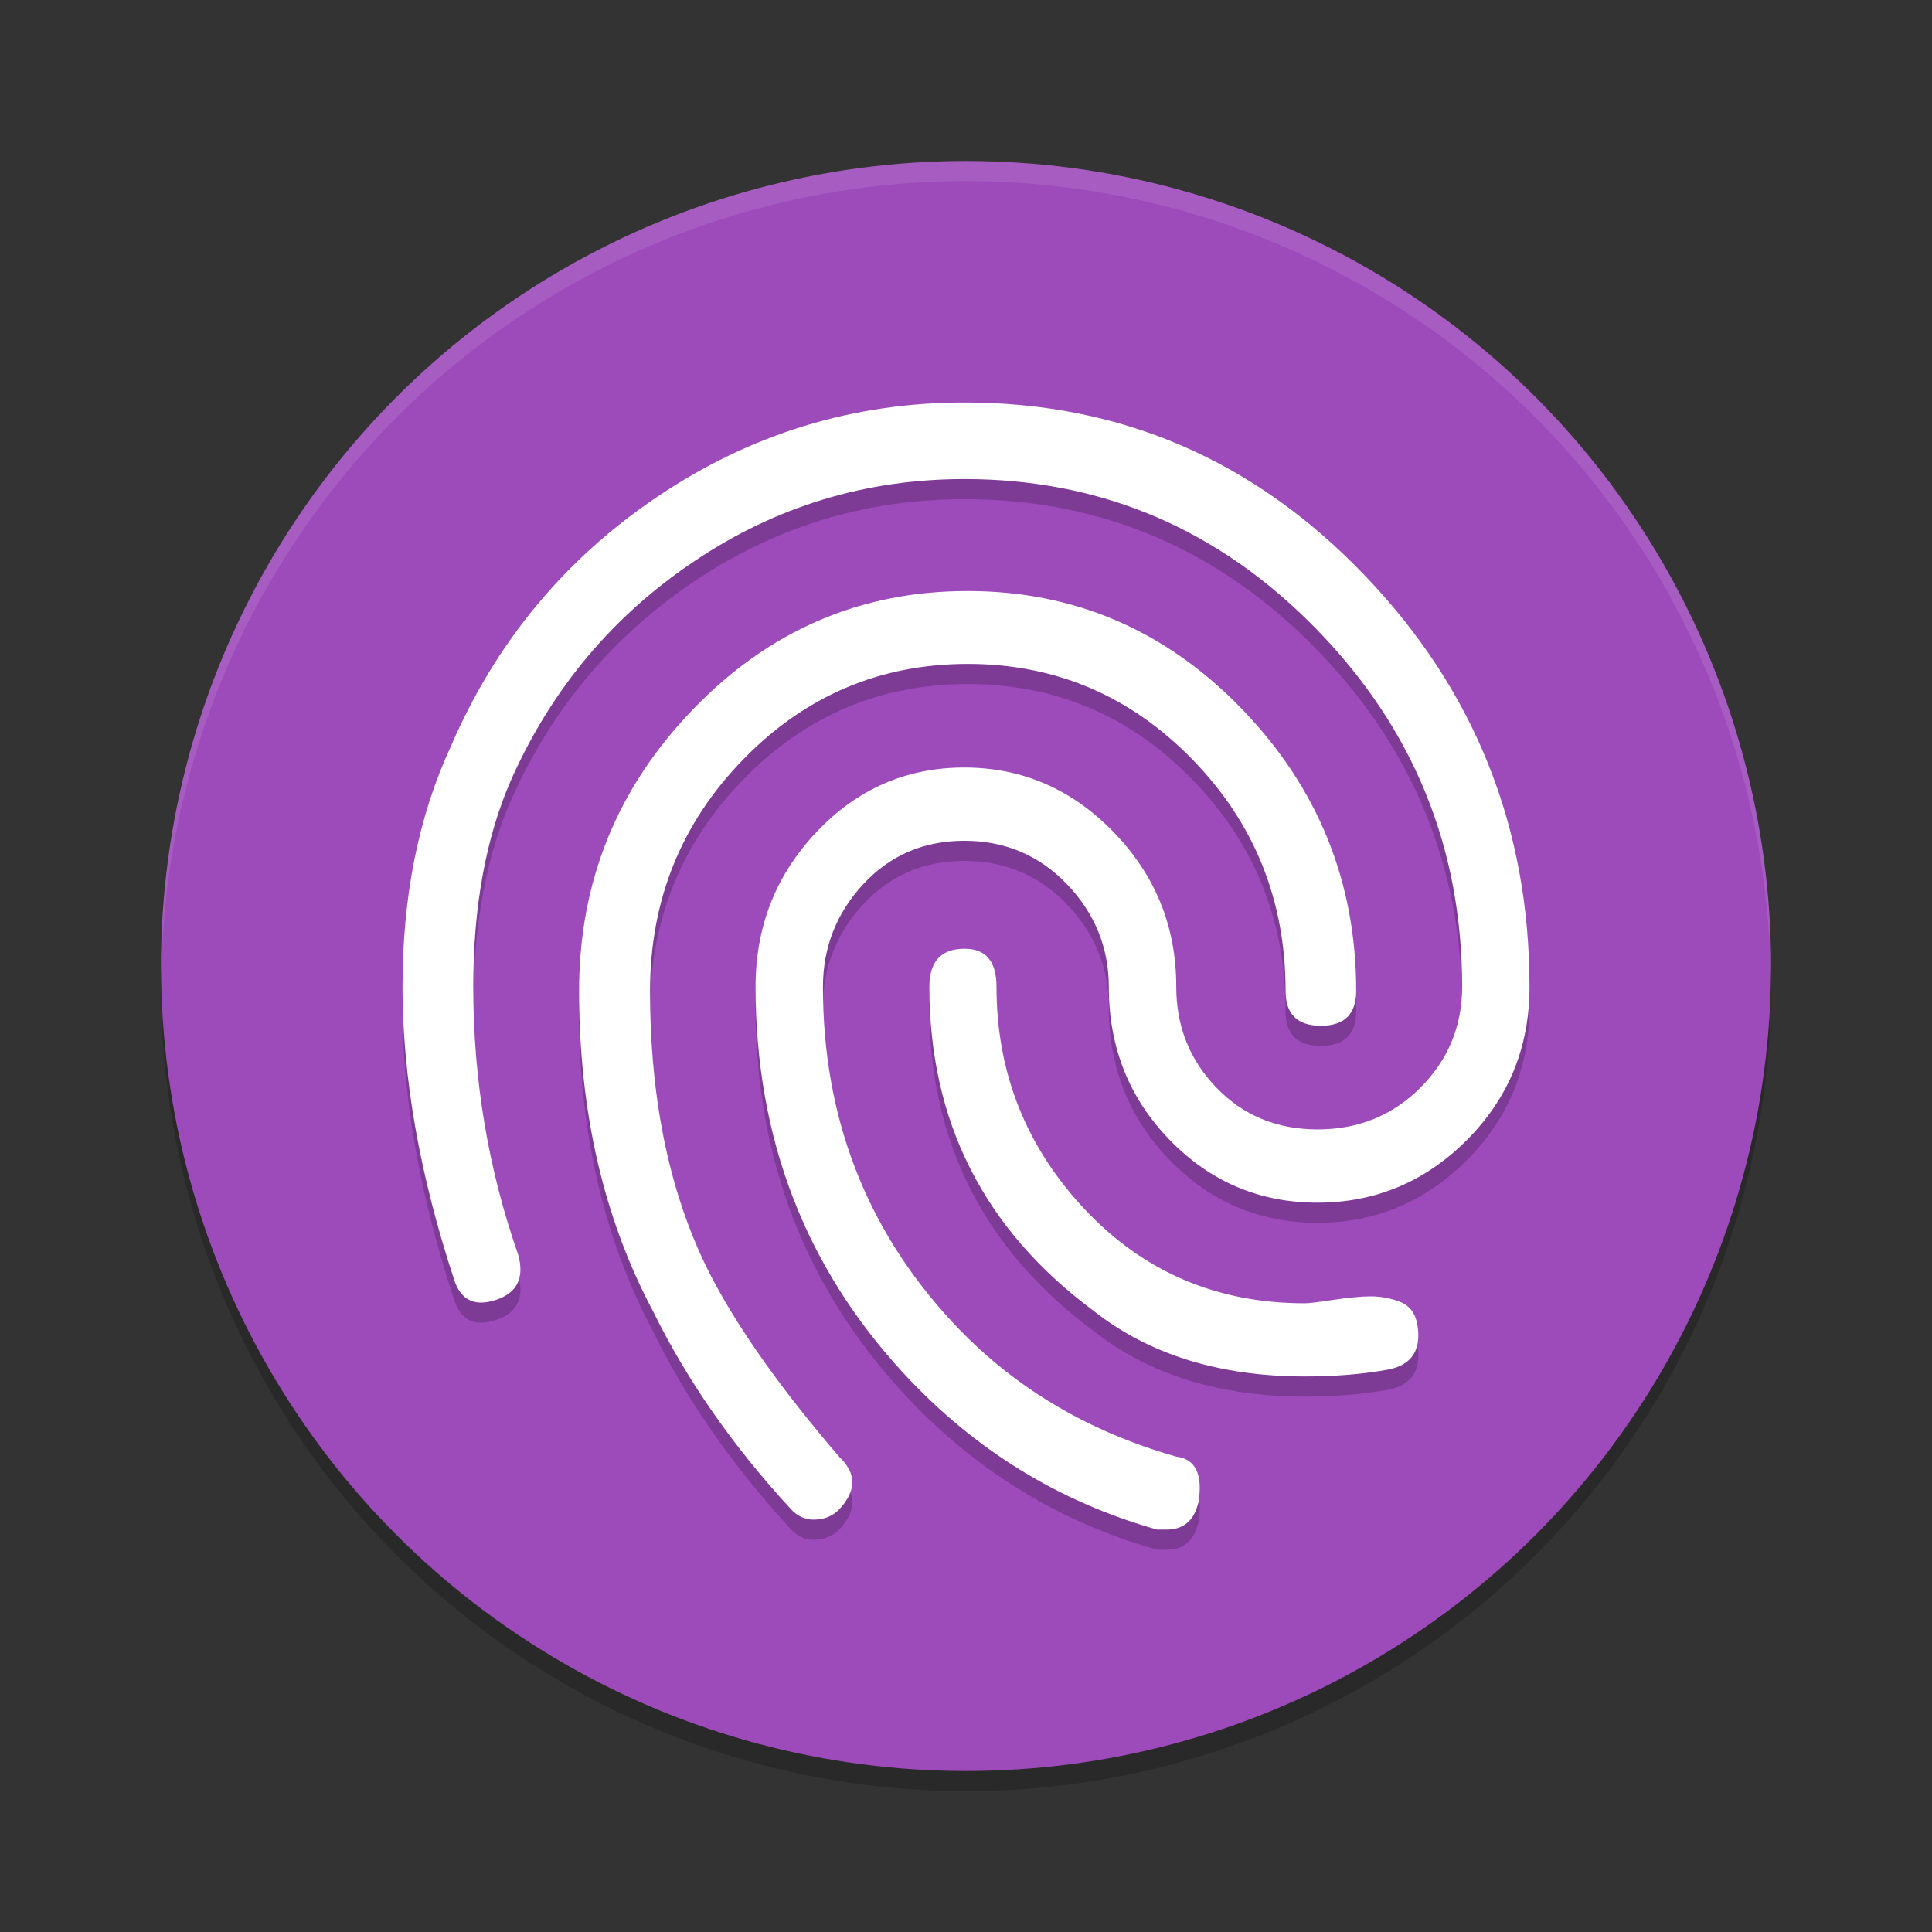 <svg xmlns="http://www.w3.org/2000/svg" width="192" height="192" version="1.1">
 <rect width="100%" height="100%" fill="#333333" stroke="none"/>
 <g transform="scale(4)">
  <circle style="opacity:0.2" cx="24" cy="24.5" r="20"/>
  <circle style="fill:#9d4abb" cx="24" cy="24" r="20"/>
  <path style="opacity:0.1;fill:#ffffff;fill-rule:evenodd" d="M 24,4 A 20,20 0 0 0 4,24 20,20 0 0 0 4.01,24.246 20,20 0 0 1 24,4.5 20,20 0 0 1 43.988,24.246 20,20 0 0 0 44,24 20,20 0 0 0 24,4 Z"/>
  <path style="opacity:0.2" d="m 23.961,10.5 c -2.767,0 -5.306,0.779 -7.619,2.334 -2.313,1.555 -4.03,3.628 -5.146,6.221 C 10.398,20.783 10,22.769 10,25.016 c 0,2.247 0.426,4.671 1.279,7.264 0.16,0.518 0.507,0.69 1.037,0.518 0.531,-0.173 0.718,-0.548 0.559,-1.123 -0.746,-2.13 -1.117,-4.351 -1.117,-6.654 0,-2.014 0.319,-3.745 0.957,-5.184 1.009,-2.247 2.525,-4.05 4.547,-5.402 2.018,-1.356 4.255,-2.033 6.699,-2.033 3.402,0 6.314,1.241 8.734,3.717 2.42,2.476 3.631,5.442 3.631,8.898 0,0.981 -0.347,1.815 -1.037,2.506 -0.69,0.691 -1.544,1.037 -2.553,1.037 -1.013,0 -1.848,-0.346 -2.514,-1.037 -0.666,-0.691 -0.998,-1.525 -0.998,-2.506 0,-1.499 -0.522,-2.779 -1.559,-3.846 -1.037,-1.067 -2.273,-1.602 -3.709,-1.602 -1.436,0 -2.661,0.535 -3.67,1.602 -1.009,1.067 -1.514,2.347 -1.514,3.846 0,3.746 1.224,6.943 3.672,9.596 1.755,1.901 3.856,3.197 6.301,3.889 h 0.238 c 0.427,0 0.691,-0.229 0.795,-0.691 0.107,-0.691 -0.08,-1.067 -0.559,-1.123 -2.233,-0.635 -4.096,-1.757 -5.584,-3.369 -2.126,-2.303 -3.189,-5.07 -3.189,-8.297 0,-0.981 0.332,-1.829 0.998,-2.551 0.666,-0.721 1.507,-1.082 2.516,-1.082 1.009,0 1.861,0.361 2.551,1.082 0.69,0.721 1.037,1.57 1.037,2.551 0,1.499 0.507,2.766 1.516,3.803 1.009,1.037 2.232,1.555 3.668,1.555 1.436,0 2.674,-0.518 3.711,-1.555 C 37.48,27.785 38,26.519 38,25.02 38,21.045 36.63,17.631 33.891,14.779 31.151,11.928 27.845,10.5 23.961,10.5 Z m 0.078,4.684 c -2.66,0 -4.934,0.98 -6.82,2.938 -1.89,1.957 -2.832,4.289 -2.832,6.998 0,2.994 0.61,5.648 1.834,7.951 0.85,1.728 1.994,3.368 3.43,4.924 0.16,0.173 0.347,0.26 0.559,0.26 0.267,0 0.478,-0.087 0.645,-0.26 0.427,-0.462 0.427,-0.893 0,-1.295 -1.436,-1.672 -2.499,-3.168 -3.189,-4.494 -1.009,-1.957 -1.516,-4.321 -1.516,-7.086 0,-2.247 0.769,-4.163 2.312,-5.748 1.54,-1.585 3.401,-2.377 5.582,-2.377 2.178,0 4.041,0.792 5.584,2.377 1.543,1.585 2.312,3.501 2.312,5.748 0,0.575 0.291,0.865 0.877,0.865 0.586,0 0.877,-0.29 0.877,-0.865 0,-2.705 -0.946,-5.041 -2.832,-6.998 -1.89,-1.957 -4.163,-2.938 -6.822,-2.938 z m -0.072,8.887 c -0.586,10e-7 -0.877,0.314 -0.877,0.949 0,3.34 1.355,6.02 4.066,8.037 1.38,1.093 3.138,1.641 5.264,1.641 0.746,0 1.436,-0.055 2.074,-0.172 0.586,-0.116 0.826,-0.488 0.719,-1.123 -0.055,-0.289 -0.202,-0.474 -0.441,-0.564 -0.239,-0.09 -0.478,-0.131 -0.717,-0.131 -0.239,0 -0.549,0.03 -0.92,0.086 -0.371,0.056 -0.609,0.086 -0.717,0.086 -2.181,0 -4.002,-0.777 -5.465,-2.332 -1.463,-1.555 -2.195,-3.401 -2.195,-5.531 0,-0.631 -0.267,-0.949 -0.791,-0.945 z"/>
  <path style="fill:#ffffff" d="m 23.961,10 c -2.767,0 -5.306,0.779 -7.619,2.334 -2.313,1.555 -4.03,3.628 -5.146,6.221 C 10.398,20.283 10,22.269 10,24.516 c 0,2.247 0.426,4.671 1.279,7.264 0.16,0.518 0.507,0.69 1.037,0.518 0.531,-0.173 0.718,-0.548 0.559,-1.123 -0.746,-2.13 -1.117,-4.351 -1.117,-6.654 0,-2.014 0.319,-3.745 0.957,-5.184 1.009,-2.247 2.525,-4.05 4.547,-5.402 2.018,-1.356 4.255,-2.033 6.699,-2.033 3.402,0 6.314,1.241 8.734,3.717 2.42,2.476 3.631,5.442 3.631,8.898 0,0.981 -0.347,1.815 -1.037,2.506 -0.69,0.691 -1.544,1.037 -2.553,1.037 -1.013,0 -1.848,-0.346 -2.514,-1.037 -0.666,-0.691 -0.998,-1.525 -0.998,-2.506 0,-1.499 -0.522,-2.779 -1.559,-3.846 -1.037,-1.067 -2.273,-1.602 -3.709,-1.602 -1.436,0 -2.661,0.535 -3.67,1.602 -1.009,1.067 -1.514,2.347 -1.514,3.846 0,3.746 1.224,6.943 3.672,9.596 1.755,1.901 3.856,3.197 6.301,3.889 h 0.238 c 0.427,0 0.691,-0.229 0.795,-0.691 0.107,-0.691 -0.08,-1.067 -0.559,-1.123 -2.233,-0.635 -4.096,-1.757 -5.584,-3.369 -2.126,-2.303 -3.189,-5.07 -3.189,-8.297 0,-0.981 0.332,-1.829 0.998,-2.551 0.666,-0.721 1.507,-1.082 2.516,-1.082 1.009,0 1.861,0.361 2.551,1.082 0.69,0.721 1.037,1.57 1.037,2.551 0,1.499 0.507,2.766 1.516,3.803 1.009,1.037 2.232,1.555 3.668,1.555 1.436,0 2.674,-0.518 3.711,-1.555 C 37.48,27.285 38,26.019 38,24.52 38,20.545 36.63,17.131 33.891,14.279 31.151,11.428 27.845,10 23.961,10 Z m 0.078,4.684 c -2.66,0 -4.934,0.98 -6.82,2.938 -1.89,1.957 -2.832,4.289 -2.832,6.998 0,2.994 0.61,5.648 1.834,7.951 0.85,1.728 1.994,3.368 3.43,4.924 0.16,0.173 0.347,0.26 0.559,0.26 0.267,0 0.478,-0.087 0.645,-0.26 0.427,-0.462 0.427,-0.893 0,-1.295 -1.436,-1.672 -2.499,-3.168 -3.189,-4.494 -1.009,-1.957 -1.516,-4.321 -1.516,-7.086 0,-2.247 0.769,-4.163 2.312,-5.748 1.54,-1.585 3.401,-2.377 5.582,-2.377 2.178,0 4.041,0.792 5.584,2.377 1.543,1.585 2.312,3.501 2.312,5.748 0,0.575 0.291,0.865 0.877,0.865 0.586,0 0.877,-0.29 0.877,-0.865 0,-2.705 -0.946,-5.041 -2.832,-6.998 -1.89,-1.957 -4.163,-2.938 -6.822,-2.938 z m -0.072,8.887 c -0.586,10e-7 -0.877,0.314 -0.877,0.949 0,3.34 1.355,6.02 4.066,8.037 1.38,1.093 3.138,1.641 5.264,1.641 0.746,0 1.436,-0.055 2.074,-0.172 0.586,-0.116 0.826,-0.488 0.719,-1.123 -0.055,-0.289 -0.202,-0.474 -0.441,-0.564 -0.239,-0.09 -0.478,-0.131 -0.717,-0.131 -0.239,0 -0.549,0.03 -0.92,0.086 -0.371,0.056 -0.609,0.086 -0.717,0.086 -2.181,0 -4.002,-0.777 -5.465,-2.332 -1.463,-1.555 -2.195,-3.401 -2.195,-5.531 0,-0.631 -0.267,-0.949 -0.791,-0.945 z"/>
 </g>
</svg>
